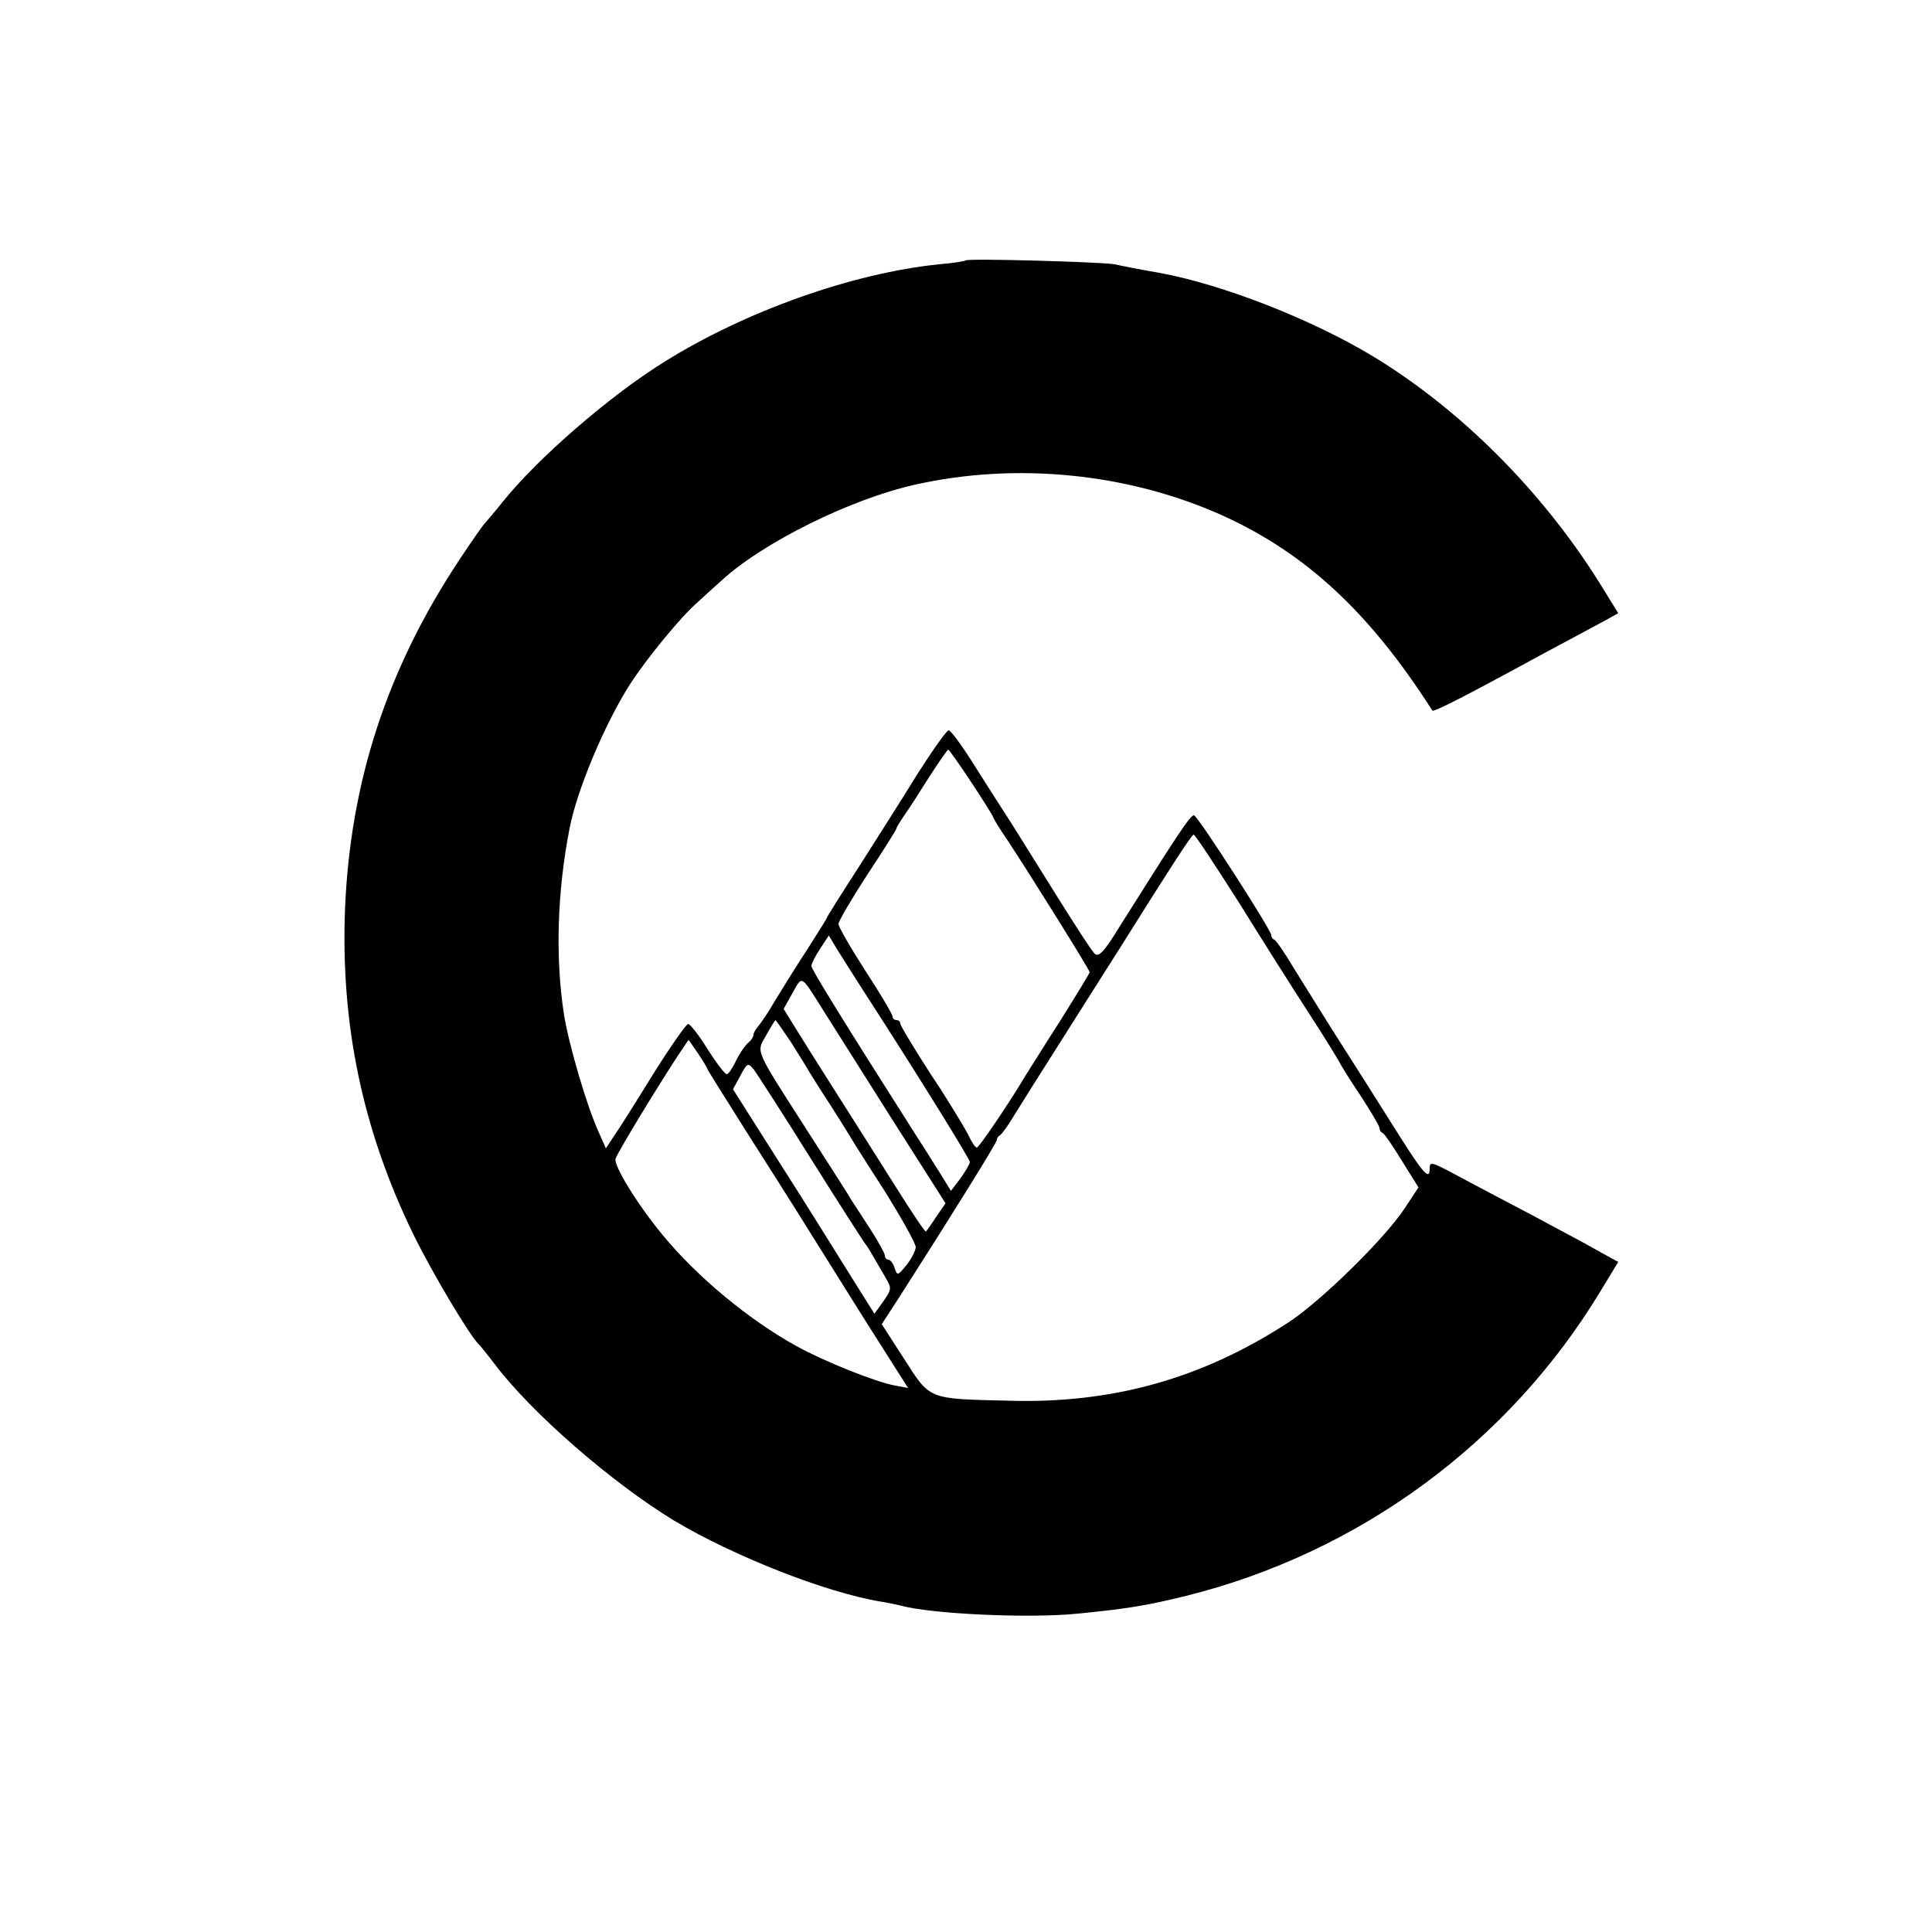 <?xml version="1.0" standalone="no"?>
<!DOCTYPE svg PUBLIC "-//W3C//DTD SVG 20010904//EN"
 "http://www.w3.org/TR/2001/REC-SVG-20010904/DTD/svg10.dtd">
<svg version="1.0" xmlns="http://www.w3.org/2000/svg"
 width="500pt" height="500pt" viewBox="0 0 500 500"
 preserveAspectRatio="xMidYMid meet">
<g transform="translate(0,500) scale(0.1,-0.1)"
fill="#000000" stroke="none">
<path d="M2499 4326 c-2 -2 -33 -7 -69 -10 -224 -23 -500 -121 -710 -252 -142
-88 -330 -251 -420 -364 -19 -24 -40 -48 -45 -54 -6 -6 -36 -49 -67 -96 -186
-281 -281 -572 -295 -900 -12 -300 45 -574 177 -845 49 -100 148 -266 170
-285 3 -3 21 -25 40 -50 96 -127 302 -306 464 -405 154 -92 394 -187 536 -210
19 -3 42 -8 50 -10 78 -22 334 -34 460 -21 131 13 178 21 280 46 449 112 836
397 1073 790 l45 74 -56 31 c-31 18 -102 55 -157 85 -55 29 -137 72 -182 96
-91 49 -93 50 -93 29 0 -31 -17 -12 -83 93 -88 139 -81 129 -159 251 -37 58
-86 138 -110 176 -23 39 -46 72 -50 73 -5 2 -8 7 -8 12 0 13 -191 310 -200
310 -10 0 -42 -49 -195 -292 -36 -59 -51 -75 -61 -67 -7 5 -50 72 -97 147 -47
75 -100 160 -118 189 -19 29 -61 95 -94 147 -33 53 -64 96 -70 96 -5 0 -41
-51 -80 -112 -38 -62 -107 -170 -152 -241 -46 -71 -83 -130 -83 -132 0 -2 -24
-40 -52 -84 -29 -44 -66 -104 -83 -132 -16 -28 -36 -57 -42 -64 -7 -8 -13 -18
-13 -23 0 -5 -6 -15 -14 -21 -8 -7 -22 -27 -31 -46 -9 -19 -20 -35 -24 -35 -5
0 -27 29 -50 65 -22 36 -45 65 -50 65 -5 0 -47 -60 -92 -132 -45 -73 -91 -146
-102 -161 l-19 -29 -19 43 c-31 68 -78 229 -90 307 -22 146 -17 314 15 478 19
99 91 271 157 374 42 65 131 174 174 211 16 15 46 42 65 59 107 97 329 207
495 245 264 60 557 31 803 -81 214 -98 378 -251 539 -503 3 -4 74 32 198 99
44 24 112 61 247 133 l36 20 -50 81 c-149 237 -359 447 -585 584 -159 96 -389
186 -553 216 -47 8 -98 18 -115 22 -32 6 -380 16 -386 10z m15 -1351 c31 -47
56 -87 56 -89 0 -3 17 -31 39 -63 60 -91 211 -333 211 -339 0 -3 -35 -60 -77
-127 -43 -67 -82 -130 -88 -139 -39 -66 -121 -188 -127 -188 -4 0 -14 15 -22
33 -9 17 -51 88 -96 155 -44 68 -80 128 -80 133 0 5 -4 9 -10 9 -5 0 -10 4
-10 9 0 6 -31 58 -70 118 -38 59 -70 114 -70 122 0 7 34 65 75 128 41 62 75
116 75 119 0 3 9 17 19 32 11 15 40 60 65 100 25 39 48 72 50 72 2 0 29 -38
60 -85z m690 -307 c59 -95 141 -225 182 -288 41 -63 77 -122 81 -130 4 -8 28
-47 55 -87 26 -40 48 -77 48 -82 0 -5 3 -11 8 -13 4 -1 27 -34 50 -72 l43 -69
-37 -56 c-52 -78 -215 -238 -299 -293 -224 -146 -456 -211 -725 -203 -210 5
-202 2 -270 108 l-58 90 46 71 c130 203 252 399 252 406 0 5 4 10 8 12 4 2 21
25 37 52 17 27 37 59 45 72 16 25 215 340 240 379 114 182 174 275 179 275 4
0 55 -78 115 -172z m-969 -233 c143 -221 275 -435 275 -442 0 -5 -11 -24 -24
-42 l-25 -33 -27 44 c-15 23 -41 66 -59 93 -194 305 -275 436 -275 445 0 6 10
26 22 44 l23 35 19 -32 c11 -18 43 -68 71 -112z m-103 -52 c20 -32 99 -157
175 -277 l140 -220 -24 -35 c-13 -20 -25 -37 -27 -38 -2 -2 -38 52 -80 119
-43 68 -113 179 -157 248 -44 69 -91 144 -105 167 l-26 42 23 41 c26 46 20 50
81 -47z m-85 -80 c20 -32 42 -67 48 -78 7 -11 29 -47 51 -80 21 -33 43 -68 49
-78 5 -9 47 -76 93 -147 45 -72 82 -138 82 -148 -1 -9 -11 -30 -24 -46 -23
-28 -24 -28 -31 -7 -3 11 -11 21 -16 21 -5 0 -9 5 -9 11 0 5 -17 36 -37 67
-21 32 -43 66 -50 77 -6 11 -56 89 -110 173 -143 223 -136 207 -110 253 12 22
23 39 24 39 1 0 19 -26 40 -57z m-216 -70 c2 -5 49 -80 104 -167 55 -86 118
-186 140 -221 22 -36 93 -148 157 -251 l118 -186 -33 6 c-50 9 -185 63 -257
103 -121 67 -256 178 -346 288 -63 76 -126 178 -121 196 4 15 110 189 164 271
l25 37 23 -33 c12 -18 24 -37 26 -43z m269 -234 c74 -118 137 -216 140 -219 3
-3 11 -16 19 -30 8 -14 22 -38 32 -55 17 -29 17 -31 -5 -63 l-23 -32 -69 110
c-100 161 -161 257 -233 370 l-64 101 19 35 c18 34 20 34 35 16 8 -11 76 -116
149 -233z"/>
</g>
</svg>
